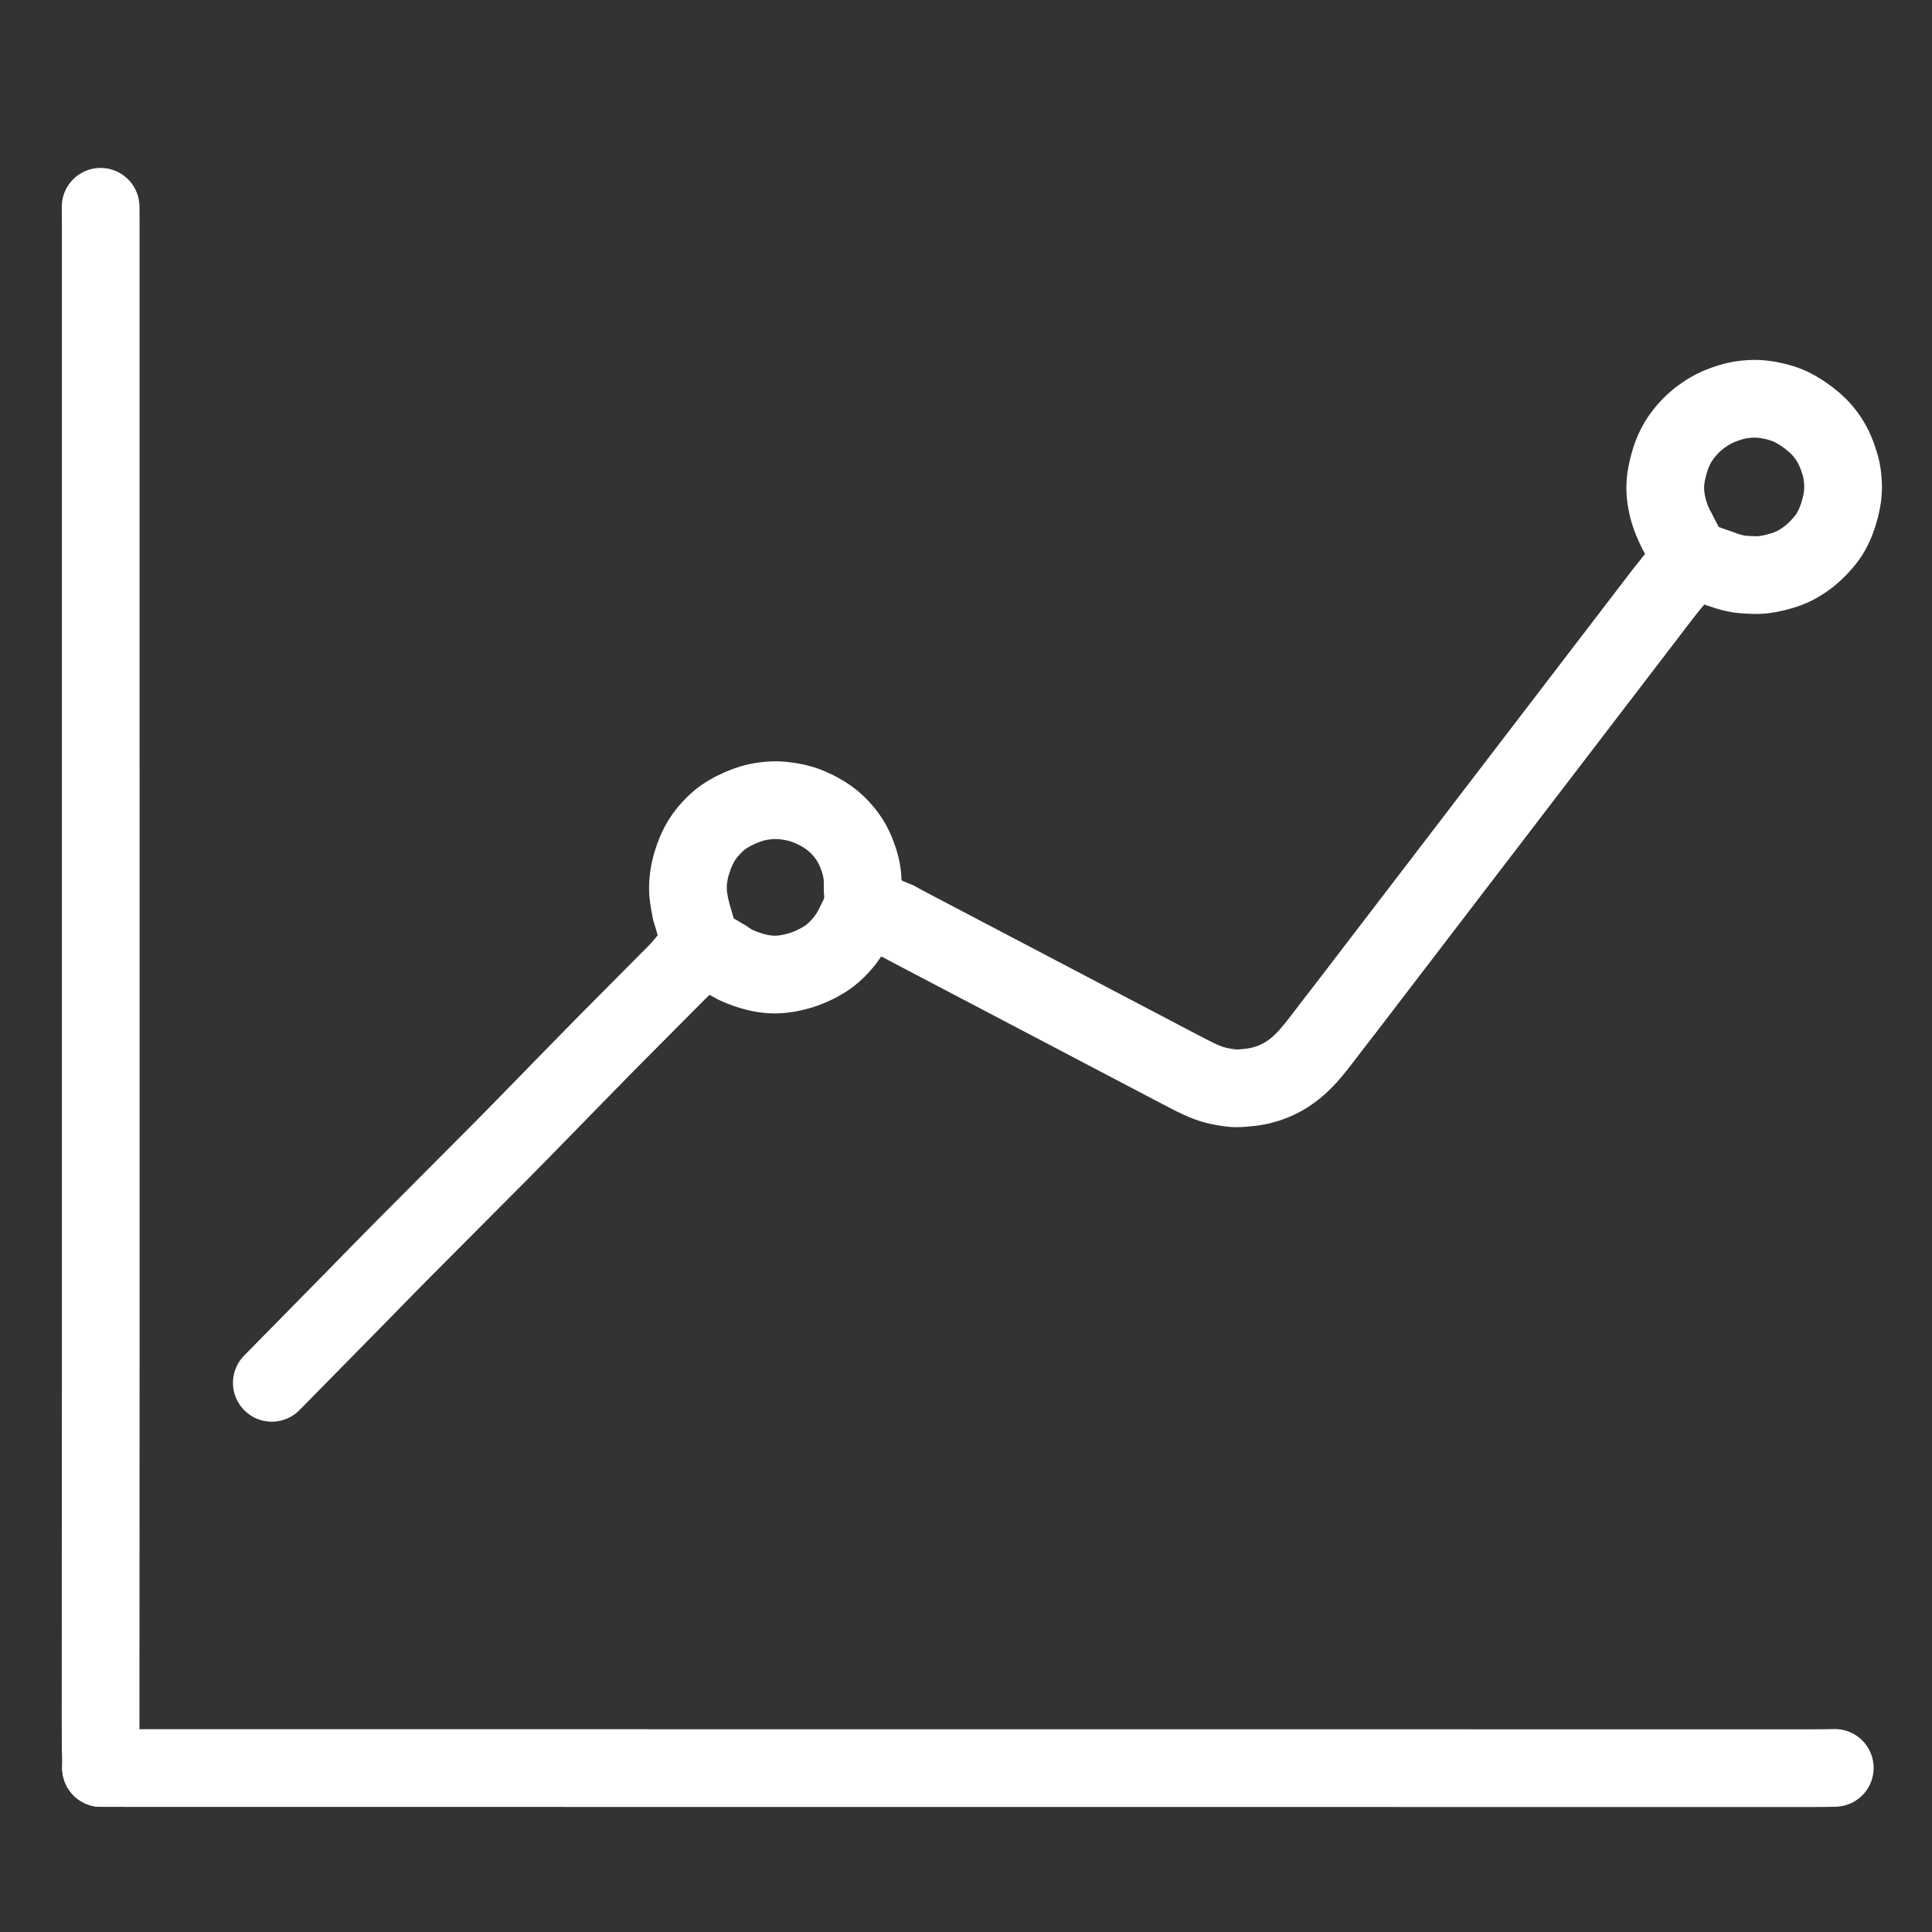 <svg xmlns="http://www.w3.org/2000/svg" viewBox="-47.5 -47.5 1119.0 1119.0" width="1024" height="1024">
  <rect x="-47.5" y="-47.5" width="1119.0" height="1119.0" fill="#333333" stroke="none"/>
  <g id="skeleton-paths" stroke-width="45.0">
    <path id="path-0-0" d="M10.777 72.263L10.811 75.115L10.825 78.464L10.841 83.146L10.841 87.815L10.841 92.485L10.841 97.154L10.841 101.824L10.842 106.493L10.842 111.163L10.842 115.832L10.842 120.502L10.842 125.171L10.842 129.841L10.842 134.511L10.842 139.180L10.842 143.850L10.842 148.519L10.842 153.189L10.842 157.858L10.842 162.528L10.843 167.197L10.843 171.867L10.843 176.536L10.843 181.206L10.843 185.876L10.843 190.545L10.843 195.215L10.843 199.884L10.843 204.554L10.843 209.223L10.843 213.893L10.843 218.562L10.844 223.232L10.844 227.902L10.844 232.571L10.844 237.241L10.844 241.910L10.844 246.580L10.844 251.249L10.844 255.919L10.844 260.588L10.844 265.258L10.844 269.927L10.844 274.597L10.844 279.267L10.845 283.936L10.845 288.606L10.845 293.275L10.845 297.945L10.845 302.614L10.845 307.284L10.845 311.953L10.845 316.623L10.845 321.292L10.845 325.962L10.845 330.632L10.845 335.301L10.846 339.971L10.846 344.640L10.846 349.310L10.846 353.979L10.846 358.649L10.846 363.318L10.846 367.988L10.846 372.658L10.846 377.327L10.846 381.997L10.846 386.666L10.846 391.336L10.846 396.005L10.847 400.675L10.847 405.344L10.847 410.014L10.847 414.683L10.847 419.353L10.847 424.023L10.847 428.692L10.847 433.362L10.847 438.031L10.847 442.701L10.847 447.370L10.847 452.040L10.848 456.709L10.848 461.379L10.848 466.048L10.848 470.718L10.848 475.388L10.848 480.057L10.848 484.727L10.848 489.396L10.848 494.066L10.848 498.735L10.848 503.405L10.848 508.074L10.848 512.744L10.849 517.413L10.849 522.083L10.849 526.753L10.849 531.422L10.849 536.092L10.849 540.761L10.849 545.431L10.849 550.100L10.849 554.770L10.849 559.439L10.849 564.109L10.849 568.779L10.850 573.448L10.850 578.118L10.850 582.787L10.850 587.457L10.850 592.126L10.850 596.796L10.850 601.465L10.850 606.135L10.850 610.804L10.850 615.474L10.850 620.144L10.850 624.813L10.850 629.483L10.851 634.152L10.851 638.822L10.851 643.491L10.851 648.161L10.851 652.830L10.851 657.500L10.851 662.169L10.851 666.839L10.851 671.509L10.851 676.178L10.851 680.848L10.851 685.517L10.852 690.187L10.852 694.856L10.852 699.526L10.852 704.195L10.852 708.865L10.852 713.534L10.852 718.204L10.852 722.874L10.851 727.543L10.850 732.213L10.849 736.882L10.847 741.552L10.845 746.221L10.843 750.891L10.841 755.560L10.839 760.230L10.837 764.900L10.835 769.569L10.833 774.239L10.831 778.908L10.829 783.578L10.827 788.247L10.825 792.917L10.823 797.586L10.821 802.256L10.819 806.925L10.817 811.595L10.815 816.265L10.813 820.934L10.811 825.604L10.809 830.273L10.807 834.943L10.805 839.612L10.803 844.282L10.801 848.951L10.799 853.621L10.797 858.290L10.795 862.960L10.793 867.630L10.791 872.299L10.789 876.969L10.787 881.638L10.785 886.308L10.783 890.977L10.781 895.647L10.779 900.316L10.777 904.986L10.775 909.656L10.773 914.325L10.771 918.995L10.769 923.664L10.767 928.334L10.765 933.003L10.763 937.673L10.762 942.321L10.760 947L10.759 951.792L10.785 957.009L10.807 960.898L10.864 964.560" stroke="#ffffff" stroke-width="45" fill="none" stroke-linecap="round" stroke-linejoin="round"/>
    <path id="path-1-0" d="M26.002 976.535L29.201 976.541L32.800 976.544L37.699 976.547L42.431 976.548L47.100 976.548L51.769 976.548L56.439 976.548L61.109 976.549L65.778 976.549L70.448 976.549L75.117 976.550L79.787 976.550L84.456 976.550L89.126 976.550L93.795 976.551L98.465 976.551L103.135 976.551L107.804 976.552L112.474 976.552L117.143 976.552L121.813 976.553L126.482 976.553L131.152 976.553L135.821 976.553L140.491 976.554L145.160 976.554L149.830 976.554L154.500 976.555L159.169 976.555L163.839 976.555L168.508 976.555L173.178 976.556L177.847 976.556L182.517 976.556L187.186 976.557L191.856 976.557L196.525 976.557L201.195 976.558L205.865 976.558L210.534 976.558L215.204 976.558L219.873 976.559L224.543 976.559L229.212 976.559L233.882 976.560L238.551 976.560L243.221 976.560L247.890 976.560L252.560 976.561L257.230 976.561L261.899 976.561L266.569 976.562L271.238 976.562L275.908 976.562L280.577 976.563L285.247 976.563L289.916 976.563L294.586 976.563L299.256 976.564L303.925 976.564L308.595 976.564L313.264 976.565L317.934 976.565L322.603 976.565L327.273 976.565L331.942 976.566L336.612 976.566L341.281 976.566L345.951 976.567L350.621 976.567L355.290 976.567L359.960 976.567L364.629 976.568L369.299 976.568L373.968 976.568L378.638 976.569L383.307 976.569L387.977 976.569L392.646 976.570L397.316 976.570L401.986 976.570L406.655 976.570L411.325 976.571L415.994 976.571L420.664 976.571L425.333 976.572L430.003 976.572L434.672 976.572L439.342 976.572L444.012 976.573L448.681 976.573L453.351 976.573L458.020 976.574L462.690 976.574L467.359 976.574L472.029 976.575L476.698 976.575L481.368 976.575L486.037 976.575L490.707 976.576L495.377 976.576L500.046 976.576L504.716 976.577L509.385 976.577L514.055 976.577L518.724 976.577L523.394 976.578L528.063 976.578L532.733 976.578L537.402 976.579L542.072 976.579L546.742 976.579L551.411 976.580L556.081 976.580L560.750 976.580L565.420 976.580L570.089 976.581L574.759 976.581L579.428 976.581L584.098 976.582L588.767 976.582L593.437 976.582L598.107 976.582L602.776 976.583L607.446 976.583L612.115 976.583L616.785 976.584L621.454 976.584L626.124 976.584L630.793 976.585L635.463 976.585L640.133 976.585L644.802 976.585L649.472 976.586L654.141 976.586L658.811 976.586L663.480 976.587L668.150 976.587L672.819 976.587L677.489 976.587L682.158 976.588L686.828 976.588L691.498 976.588L696.167 976.589L700.837 976.589L705.506 976.589L710.176 976.590L714.845 976.590L719.515 976.590L724.184 976.590L728.854 976.591L733.523 976.591L738.193 976.591L742.863 976.592L747.532 976.592L752.202 976.592L756.871 976.592L761.541 976.593L766.210 976.593L770.880 976.593L775.549 976.594L780.219 976.594L784.888 976.594L789.558 976.595L794.228 976.595L798.897 976.595L803.567 976.595L808.236 976.596L812.906 976.596L817.575 976.596L822.245 976.597L826.914 976.597L831.584 976.597L836.254 976.597L840.923 976.598L845.593 976.598L850.262 976.598L854.932 976.599L859.601 976.599L864.271 976.599L868.940 976.600L873.610 976.600L878.279 976.600L882.949 976.600L887.619 976.601L892.288 976.601L896.958 976.601L901.627 976.602L906.297 976.602L910.966 976.602L915.636 976.602L920.305 976.603L924.975 976.603L929.644 976.603L934.314 976.604L938.984 976.604L943.653 976.604L948.323 976.605L952.992 976.605L957.662 976.605L962.331 976.605L967 976.606L971.670 976.606L976.340 976.606L981.010 976.607L985.679 976.607L990.349 976.607L995.018 976.607L999.688 976.608L1004.357 976.593L1009.027 976.555L1012.365 976.509L1015.191 976.456" stroke="#ffffff" stroke-width="45" fill="none" stroke-linecap="round" stroke-linejoin="round"/>
    <path id="path-extension-1" d="M10.864 964.560L11.050 976.504" stroke="#ffffff" stroke-width="45" fill="none" stroke-linecap="round" stroke-linejoin="round"/>
    <path id="path-extension-2" d="M26.002 976.535L11.050 976.504" stroke="#ffffff" stroke-width="45" fill="none" stroke-linecap="round" stroke-linejoin="round"/>
    <path id="path-connection-1" d="M11.050 976.504L11.050 976.504" stroke="#ffffff" stroke-width="45" fill="none" stroke-linecap="round" stroke-linejoin="round"/>
  </g>
  <g id="skeleton-paths" stroke-width="45.0">
    <path id="path-0-0" d="M352.793 480.176L352.218 477.587L351.739 474.919L351.220 471.533L350.983 468.889L350.939 466.336L351.023 464.166L351.244 461.682L351.522 459.598L351.935 457.177L352.434 455.068L353.055 452.727L353.735 450.638L354.481 448.397L355.337 446.214L356.429 443.735L357.651 441.360L359.128 438.853L360.626 436.643L362.453 434.294L364.318 432.163L366.521 429.903L368.602 428.003L370.981 426.088L373.664 424.322L377.108 422.356L380.815 420.587L384.356 419.118L387.035 418.207L389.171 417.561L391.043 417.124L393.015 416.733L395.375 416.397L397.586 416.149L400.131 415.977L402.291 415.953L404.872 416.070L407.432 416.337L410.447 416.765L413.462 417.351L416.459 418.146L419.405 419.111L422.539 420.414L425.846 421.988L429.299 423.940L432.513 426.068L435.183 428.120L437.483 430.212L439.370 432.155L441.299 434.346L442.960 436.473L444.629 438.933L445.986 441.208L447.303 443.791L448.265 445.965L449.244 448.559L449.988 450.710L450.803 453.383L451.383 455.959L451.896 459.055L452.121 462.218L452.217 464.431L452.145 466.382" stroke="#ffffff" stroke-width="45" fill="none" stroke-linecap="round" stroke-linejoin="round"/>
    <path id="path-1-0" d="M372.480 507.675L373.960 508.758L375.600 509.703L378.285 511.208L381.237 512.498L384.795 513.880L388.344 514.997L391.741 515.868L394.390 516.386L396.963 516.725L399.158 516.908L401.746 516.975L404.484 516.832L408.057 516.404L412.223 515.604L416.899 514.315L421.642 512.545L426.040 510.477L429.824 508.312L432.709 506.353L435.232 504.290L437.371 502.277L439.716 499.802L441.737 497.397L443.816 494.511L445.065 492.606L446.221 490.589" stroke="#ffffff" stroke-width="45" fill="none" stroke-linecap="round" stroke-linejoin="round"/>
    <path id="path-2-0" d="M923.921 260.315L923.065 258.685L922.237 256.951L921.094 254.370L920.184 252.039L919.375 249.637L918.731 247.465L918.178 245.139L917.735 242.972L917.370 240.604L917.125 238.435L916.997 236.004L917.008 233.807L917.167 231.302L917.443 229.074L917.876 226.482L918.472 223.917L919.156 221.138L920.008 218.386L920.807 215.990L921.872 213.430L922.952 211.151L924.357 208.596L925.772 206.367L927.529 203.952L929.335 201.743L931.570 199.304L933.747 197.205L936.288 195.019L938.850 193.137L941.712 191.200L944.742 189.491L947.953 187.954L951.348 186.642L954.564 185.565L957.490 184.761L960.295 184.186L963.145 183.784L966.202 183.529L968.838 183.438L971.429 183.537L973.534 183.732L975.991 184.054L978.149 184.455L980.639 184.988L982.811 185.579L985.259 186.302L987.469 187.110L990.058 188.234L992.954 189.765L996.559 192.019L1000.227 194.624L1003.597 197.410L1006.136 199.793L1008.263 202.129L1009.964 204.261L1011.676 206.713L1013.075 208.983L1014.499 211.640L1015.721 214.406L1016.974 217.619L1018.013 220.845L1018.772 223.530L1019.303 226.179L1019.603 228.308L1019.856 230.870L1019.968 232.977L1020 235.423L1019.890 237.566L1019.649 240.161L1019.179 242.974L1018.397 246.505L1017.343 250.216L1016.087 253.851L1014.845 256.857L1013.465 259.603L1012.094 261.955L1010.298 264.554L1008.106 267.199L1005.536 270.024L1002.709 272.714L1000.257 274.821L997.556 276.789L995.294 278.242L992.760 279.721L990.588 280.800L987.963 281.904L985.016 282.908L981.300 283.943L977.573 284.793L973.980 285.341L971.279 285.566L968.609 285.572L966.010 285.472L962.993 285.324L959.874 284.989L956.760 284.416L953.230 283.439L950.580 282.574L948.079 281.671" stroke="#ffffff" stroke-width="45" fill="none" stroke-linecap="round" stroke-linejoin="round"/>
    <path id="path-3-0" d="M471.970 485.752L473.692 486.675L475.898 487.856L478.979 489.490L482.050 491.111L485.134 492.730L488.139 494.308L490.862 495.738L493.596 497.173L496.321 498.603L499.329 500.181L502.415 501.801L505.483 503.411L508.568 505.030L511.654 506.650L514.803 508.302L517.875 509.915L520.924 511.514L523.490 512.862L526.159 514.263L528.342 515.409L530.802 516.699L532.883 517.791L535.479 519.155L538.166 520.565L541.242 522.180L544.249 523.759L546.972 525.190L549.622 526.581L551.839 527.743L554.226 528.995L556.307 530.087L558.823 531.408L561.012 532.557L563.475 533.849L565.556 534.941L568.152 536.305L570.838 537.715L573.914 539.330L576.920 540.909L579.643 542.339L582.292 543.729L584.511 544.892L586.899 546.145L588.980 547.237L591.496 548.558L593.685 549.707L596.148 551L598.229 552.092L600.823 553.454L603.587 554.905L606.646 556.510L609.694 558.110L612.262 559.458L614.932 560.860L617.114 562.005L619.571 563.294L621.652 564.387L624.250 565.750L626.939 567.162L630.015 568.777L633.102 570.397L636.178 572.009L639.272 573.618L642.219 575.127L644.829 576.430L647.325 577.609L649.479 578.580L651.961 579.563L654.054 580.320L656.657 581.060L658.777 581.547L661.440 582.048L663.617 582.402L666.245 582.731L668.403 582.858L670.994 582.788L673.133 582.613L675.757 582.351L677.817 582.115L680.337 581.726L682.412 581.287L685.013 580.612L687.322 579.867L690.062 578.852L692.530 577.753L695.220 576.389L697.601 574.984L700.207 573.219L702.583 571.414L705.165 569.213L707.571 566.896L710.084 564.252L712.598 561.334L715.095 558.274L717.619 555.045L719.993 551.948L722.051 549.256L724.058 546.637L726.101 543.987L728.460 540.943L730.829 537.879L732.889 535.206L734.898 532.586L736.933 529.928L739.275 526.868L741.635 523.785L743.699 521.089L745.605 518.599L747.238 516.466L749.105 514.027L751.125 511.388L753.461 508.337L755.816 505.261L757.869 502.579L759.875 499.958L761.910 497.300L764.252 494.241L766.606 491.166L768.658 488.485L770.664 485.864L772.700 483.205L775.042 480.145L777.402 477.063L779.465 474.367L781.370 471.878L783.003 469.745L784.870 467.306L786.892 464.666L789.228 461.614L791.583 458.538L793.635 455.856L795.641 453.236L797.676 450.577L800.018 447.518L802.372 444.443L804.424 441.763L806.430 439.142L808.466 436.482L810.809 433.423L813.168 430.340L815.230 427.646L817.135 425.157L818.768 423.024L820.636 420.584L822.658 417.943L824.995 414.891L827.349 411.815L829.401 409.134L831.408 406.513L833.443 403.855L835.785 400.795L838.139 397.720L840.190 395.040L842.196 392.419L844.233 389.760L846.575 386.700L848.934 383.618L850.996 380.924L852.900 378.436L854.533 376.303L856.402 373.862L858.424 371.221L860.761 368.168L863.116 365.093L865.167 362.412L867.174 359.791L869.209 357.132L871.552 354.072L873.905 350.998L875.956 348.318L877.963 345.697L880 343.037L882.342 339.977L884.695 336.903L886.745 334.224L888.752 331.603L890.789 328.942L893.132 325.881L895.485 322.808L897.534 320.130L899.541 317.509L901.579 314.847L903.923 311.786L906.279 308.707L908.336 306.019L910.236 303.537L911.864 301.410L913.686 299.031L915.423 296.778L917.478 294.147L919.411 291.730L920.978 289.786L922.099 288.427" stroke="#ffffff" stroke-width="45" fill="none" stroke-linecap="round" stroke-linejoin="round"/>
    <path id="path-4-0" d="M109.926 753.430L111.160 752.184L112.905 750.406L115.084 748.192L117.535 745.697L119.714 743.482L122.166 740.989L124.345 738.775L126.798 736.282L128.981 734.064L131.491 731.511L134.007 728.954L136.804 726.110L139.590 723.279L142.073 720.757L144.561 718.229L146.732 716.022L149.183 713.528L151.360 711.311L153.809 708.815L155.984 706.596L158.432 704.099L160.607 701.880L163.055 699.383L165.230 697.164L167.684 694.660L169.879 692.421L172.277 689.975L174.306 687.904L176.493 685.676L178.449 683.687L180.789 681.312L182.954 679.120L185.430 676.619L187.620 674.415L190.086 671.935L192.278 669.734L194.746 667.256L196.938 665.055L199.406 662.577L201.598 660.376L204.066 657.898L206.258 655.696L208.725 653.219L210.918 651.017L213.385 648.539L215.578 646.338L218.045 643.860L220.237 641.659L222.723 639.163L224.900 636.976L227.259 634.606L229.231 632.625L231.434 630.413L233.475 628.364L235.886 625.944L238.095 623.727L240.566 621.242L242.755 619.038L245.215 616.552L247.402 614.337L249.916 611.785L252.433 609.223L255.226 606.374L258.002 603.534L260.472 601.005L262.950 598.469L265.112 596.255L267.556 593.754L269.727 591.531L272.171 589.030L274.342 586.807L276.786 584.306L278.957 582.083L281.401 579.582L283.573 577.360L286.019 574.860L288.192 572.639L290.638 570.140L292.811 567.920L295.258 565.421L297.431 563.201L299.879 560.704L302.057 558.488L304.513 555.998L306.700 553.791L309.164 551.310L311.354 549.106L313.819 546.626L316.008 544.422L318.473 541.941L320.663 539.737L323.128 537.257L325.318 535.053L327.783 532.572L329.973 530.369L332.437 527.888L334.627 525.684L337.092 523.204L339.282 521L341.747 518.519L343.937 516.315L345.693 514.548L346.928 513.305" stroke="#ffffff" stroke-width="45" fill="none" stroke-linecap="round" stroke-linejoin="round"/>
    <path id="path-extension-1" d="M923.921 260.315L932.112 275.907" stroke="#ffffff" stroke-width="45" fill="none" stroke-linecap="round" stroke-linejoin="round"/>
    <path id="path-extension-2" d="M948.079 281.671L932.361 275.997" stroke="#ffffff" stroke-width="45" fill="none" stroke-linecap="round" stroke-linejoin="round"/>
    <path id="path-extension-3" d="M922.099 288.427L932.238 276.146" stroke="#ffffff" stroke-width="45" fill="none" stroke-linecap="round" stroke-linejoin="round"/>
    <path id="path-connection-1" d="M352.793 480.176L358.310 499.151" stroke="#ffffff" stroke-width="45" fill="none" stroke-linecap="round" stroke-linejoin="round"/>
    <path id="path-connection-2" d="M372.480 507.675L358.310 499.151" stroke="#ffffff" stroke-width="45" fill="none" stroke-linecap="round" stroke-linejoin="round"/>
    <path id="path-connection-3" d="M346.928 513.305L358.310 499.151" stroke="#ffffff" stroke-width="45" fill="none" stroke-linecap="round" stroke-linejoin="round"/>
    <path id="path-connection-4" d="M452.145 466.382L452.608 477.496" stroke="#ffffff" stroke-width="45" fill="none" stroke-linecap="round" stroke-linejoin="round"/>
    <path id="path-connection-5" d="M446.221 490.589L452.608 477.496" stroke="#ffffff" stroke-width="45" fill="none" stroke-linecap="round" stroke-linejoin="round"/>
    <path id="path-connection-6" d="M471.970 485.752L452.608 477.496" stroke="#ffffff" stroke-width="45" fill="none" stroke-linecap="round" stroke-linejoin="round"/>
    <path id="path-connection-7" d="M932.112 275.907L932.112 275.907" stroke="#ffffff" stroke-width="45" fill="none" stroke-linecap="round" stroke-linejoin="round"/>
  </g>
</svg>
